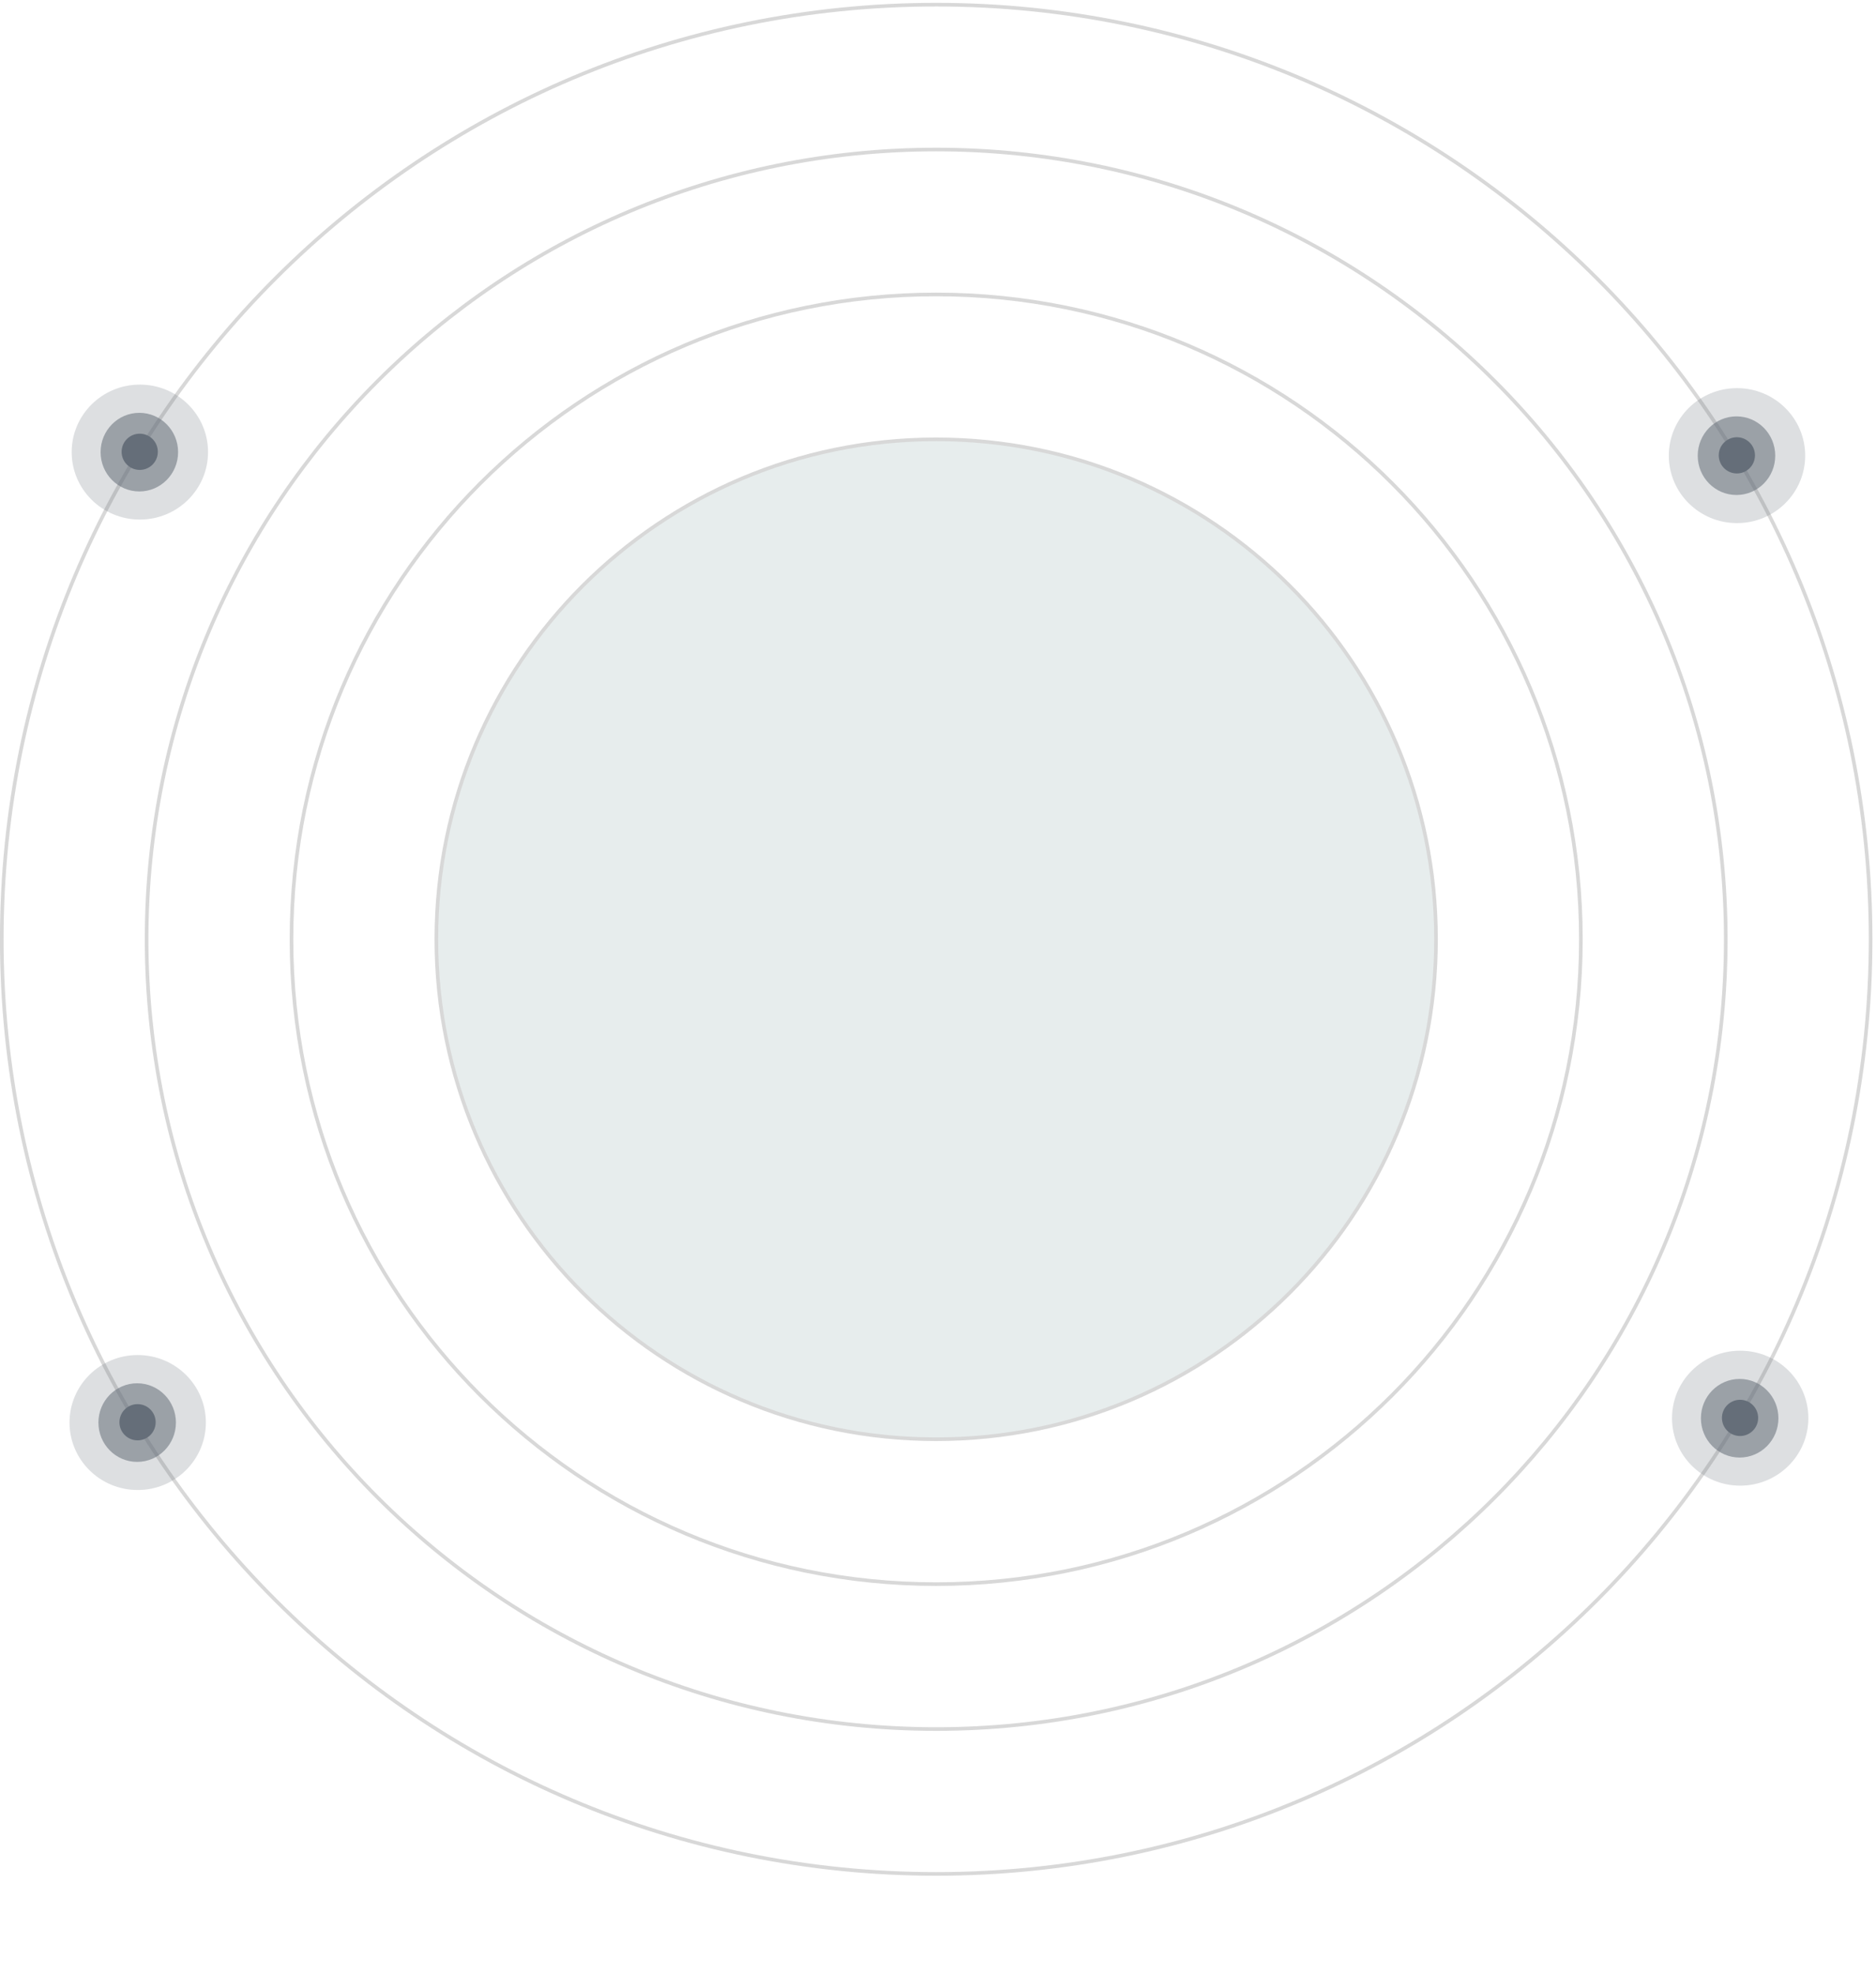 <svg xmlns="http://www.w3.org/2000/svg" xmlns:xlink="http://www.w3.org/1999/xlink" viewBox="0 0 518 545">
    <path fill-rule="evenodd"  stroke="rgb(216, 216, 216)" stroke-width="1px" stroke-linecap="butt" stroke-linejoin="miter" fill="none" d="M258.500,1.285 C400.996,1.285 516.511,116.801 516.511,259.297 C516.511,401.792 400.996,517.307 258.500,517.307 C116.005,517.307 0.489,401.792 0.489,259.297 C0.489,116.801 116.005,1.285 258.500,1.285 Z"/>
    <path fill-rule="evenodd"  stroke="rgb(216, 216, 216)" stroke-width="1px" stroke-linecap="butt" stroke-linejoin="miter" fill="none" d="M258.500,41.277 C378.909,41.277 476.519,138.888 476.519,259.297 C476.519,379.705 378.909,477.316 258.500,477.316 C138.091,477.316 40.481,379.705 40.481,259.297 C40.481,138.888 138.091,41.277 258.500,41.277 Z"/>
    <path fill-rule="evenodd"  stroke="rgb(216, 216, 216)" stroke-width="1px" stroke-linecap="butt" stroke-linejoin="miter" fill="none" d="M258.500,81.284 C356.814,81.284 436.513,160.983 436.513,259.297 C436.513,357.610 356.814,437.309 258.500,437.309 C160.186,437.309 80.487,357.610 80.487,259.297 C80.487,160.983 160.186,81.284 258.500,81.284 Z"/>
    <path fill-rule="evenodd"  stroke="rgb(216, 216, 216)" stroke-width="1px" stroke-linecap="butt" stroke-linejoin="miter" fill="rgb(231, 237, 237)" d="M258.500,121.283 C334.723,121.283 396.513,183.074 396.513,259.297 C396.513,335.519 334.723,397.310 258.500,397.310 C182.277,397.310 120.487,335.519 120.487,259.297 C120.487,183.074 182.277,121.283 258.500,121.283 Z"/>

    <image  x="14.285%" y="2.477%" width="70.85%" height="97.431%" xlink:href="{{ 'assets/images/spastika/muskules1.png'|theme }}" />

    <g class="marker" id="right-top" data-image="{{ 'assets/images/spastika/muskules1.png'|theme }}">
        <path fill="#656e79" fill-opacity=".22" stroke="none" stroke-width="0" stroke-dasharray="none" stroke-linejoin="round" stroke-linecap="butt" stroke-dashoffset="" fill-rule="nonzero" opacity="1" marker-start="" marker-mid="" marker-end="" d="M460.795,125.777 C460.795,115.485 469.219,107.149 479.619,107.149 C490.019,107.149 498.443,115.485 498.443,125.777 C498.443,136.069 490.019,144.405 479.619,144.405 C469.219,144.405 460.795,136.069 460.795,125.777 z" />
        <path fill="#656e79" fill-opacity=".55" stroke="none" stroke-width="0" stroke-dasharray="none" stroke-linejoin="round" stroke-linecap="butt" stroke-dashoffset="" fill-rule="nonzero" opacity="1" marker-start="" marker-mid="" marker-end="" d="M468.775,125.794 C468.775,119.799 473.563,114.943 479.475,114.943 C485.386,114.943 490.175,119.799 490.175,125.794 C490.175,131.789 485.386,136.645 479.475,136.645 C473.563,136.645 468.775,131.789 468.775,125.794 z" />
        <path fill="#656e79" fill-opacity="1" stroke="none" stroke-width="0" stroke-dasharray="none" stroke-linejoin="round" stroke-linecap="butt" stroke-dashoffset="" fill-rule="nonzero" opacity="1" marker-start="" marker-mid="" marker-end="" d="M474.581,125.701 C474.581,122.938 476.818,120.701 479.581,120.701 C482.343,120.701 484.581,122.938 484.581,125.701 C484.581,128.463 482.343,130.701 479.581,130.701 C476.818,130.701 474.581,128.463 474.581,125.701 z" />
    </g>

    <g class="marker" id="left-top" data-image="{{ 'assets/images/spastika/muskules2.png'|theme }}">
        <path fill="#656e79" fill-opacity=".22" stroke="none" stroke-width="0" stroke-dasharray="none" stroke-linejoin="round" stroke-linecap="butt" stroke-dashoffset="" fill-rule="nonzero" opacity="1" marker-start="" marker-mid="" marker-end="" d="M19.795,124.8 C19.795,114.508 28.219,106.172 38.619,106.172 C49.019,106.172 57.443,114.508 57.443,124.8 C57.443,135.091 49.019,143.428 38.619,143.428 C28.219,143.428 19.795,135.091 19.795,124.8 z" />
        <path fill="#656e79" fill-opacity=".55" stroke="none" stroke-width="0" stroke-dasharray="none" stroke-linejoin="round" stroke-linecap="butt" stroke-dashoffset="" fill-rule="nonzero" opacity="1" marker-start="" marker-mid="" marker-end="" d="M27.775,124.817 C27.775,118.822 32.563,113.966 38.475,113.966 C44.386,113.966 49.175,118.822 49.175,124.817 C49.175,130.812 44.386,135.668 38.475,135.668 C32.563,135.668 27.775,130.812 27.775,124.817 z" />
        <path fill="#656e79" fill-opacity="1" stroke="none" stroke-width="0" stroke-dasharray="none" stroke-linejoin="round" stroke-linecap="butt" stroke-dashoffset="" fill-rule="nonzero" opacity="1" marker-start="" marker-mid="" marker-end="" d="M33.581,124.723 C33.581,121.961 35.818,119.723 38.581,119.723 C41.343,119.723 43.581,121.961 43.581,124.723 C43.581,127.486 41.343,129.723 38.581,129.723 C35.818,129.723 33.581,127.486 33.581,124.723 z" />
    </g>

    <g class="marker" id="left-bottom" data-image="{{ 'assets/images/spastika/muskules3.png'|theme }}">
        <path fill="#656e79" fill-opacity=".22" stroke="none" stroke-width="0" stroke-dasharray="none" stroke-linejoin="round" stroke-linecap="butt" stroke-dashoffset="" fill-rule="nonzero" opacity="1" marker-start="" marker-mid="" marker-end="" d="M19.195,392.697 C19.195,382.405 27.619,374.069 38.019,374.069 C48.419,374.069 56.843,382.405 56.843,392.697 C56.843,402.989 48.419,411.325 38.019,411.325 C27.619,411.325 19.195,402.989 19.195,392.697 z" />
        <path fill="#656e79" fill-opacity=".55" stroke="none" stroke-width="0" stroke-dasharray="none" stroke-linejoin="round" stroke-linecap="butt" stroke-dashoffset="" fill-rule="nonzero" opacity="1" marker-start="" marker-mid="" marker-end="" d="M27.175,392.714 C27.175,386.719 31.963,381.863 37.875,381.863 C43.786,381.863 48.575,386.719 48.575,392.714 C48.575,398.709 43.786,403.565 37.875,403.565 C31.963,403.565 27.175,398.709 27.175,392.714 z" />
        <path fill="#656e79" fill-opacity="1" stroke="none" stroke-width="0" stroke-dasharray="none" stroke-linejoin="round" stroke-linecap="butt" stroke-dashoffset="" fill-rule="nonzero" opacity="1" marker-start="" marker-mid="" marker-end="" d="M32.981,392.621 C32.981,389.858 35.218,387.621 37.981,387.621 C40.743,387.621 42.981,389.858 42.981,392.621 C42.981,395.383 40.743,397.621 37.981,397.621 C35.218,397.621 32.981,395.383 32.981,392.621 z" />
    </g>

    <g class="marker" id="right-bottom" data-image="{{ 'assets/images/spastika/muskules4.png'|theme }}">
        <path fill="#656e79" fill-opacity=".22" stroke="none" stroke-width="0" stroke-dasharray="none" stroke-linejoin="round" stroke-linecap="butt" stroke-dashoffset="" fill-rule="nonzero" opacity="1" marker-start="" marker-mid="" marker-end="" d="M461.675,391.497 C461.675,381.205 470.099,372.869 480.499,372.869 C490.899,372.869 499.323,381.205 499.323,391.497 C499.323,401.789 490.899,410.125 480.499,410.125 C470.099,410.125 461.675,401.789 461.675,391.497 z" />
        <path fill="#656e79" fill-opacity=".55" stroke="none" stroke-width="0" stroke-dasharray="none" stroke-linejoin="round" stroke-linecap="butt" stroke-dashoffset="" fill-rule="nonzero" opacity="1" marker-start="" marker-mid="" marker-end="" d="M469.655,391.514 C469.655,385.519 474.443,380.663 480.355,380.663 C486.266,380.663 491.055,385.519 491.055,391.514 C491.055,397.509 486.266,402.365 480.355,402.365 C474.443,402.365 469.655,397.509 469.655,391.514 z" />
        <path fill="#656e79" fill-opacity="1" stroke="none" stroke-width="0" stroke-dasharray="none" stroke-linejoin="round" stroke-linecap="butt" stroke-dashoffset="" fill-rule="nonzero" opacity="1" marker-start="" marker-mid="" marker-end="" d="M475.461,391.421 C475.461,388.658 477.698,386.421 480.461,386.421 C483.223,386.421 485.461,388.658 485.461,391.421 C485.461,394.183 483.223,396.421 480.461,396.421 C477.698,396.421 475.461,394.183 475.461,391.421 z" />
    </g>

</svg>